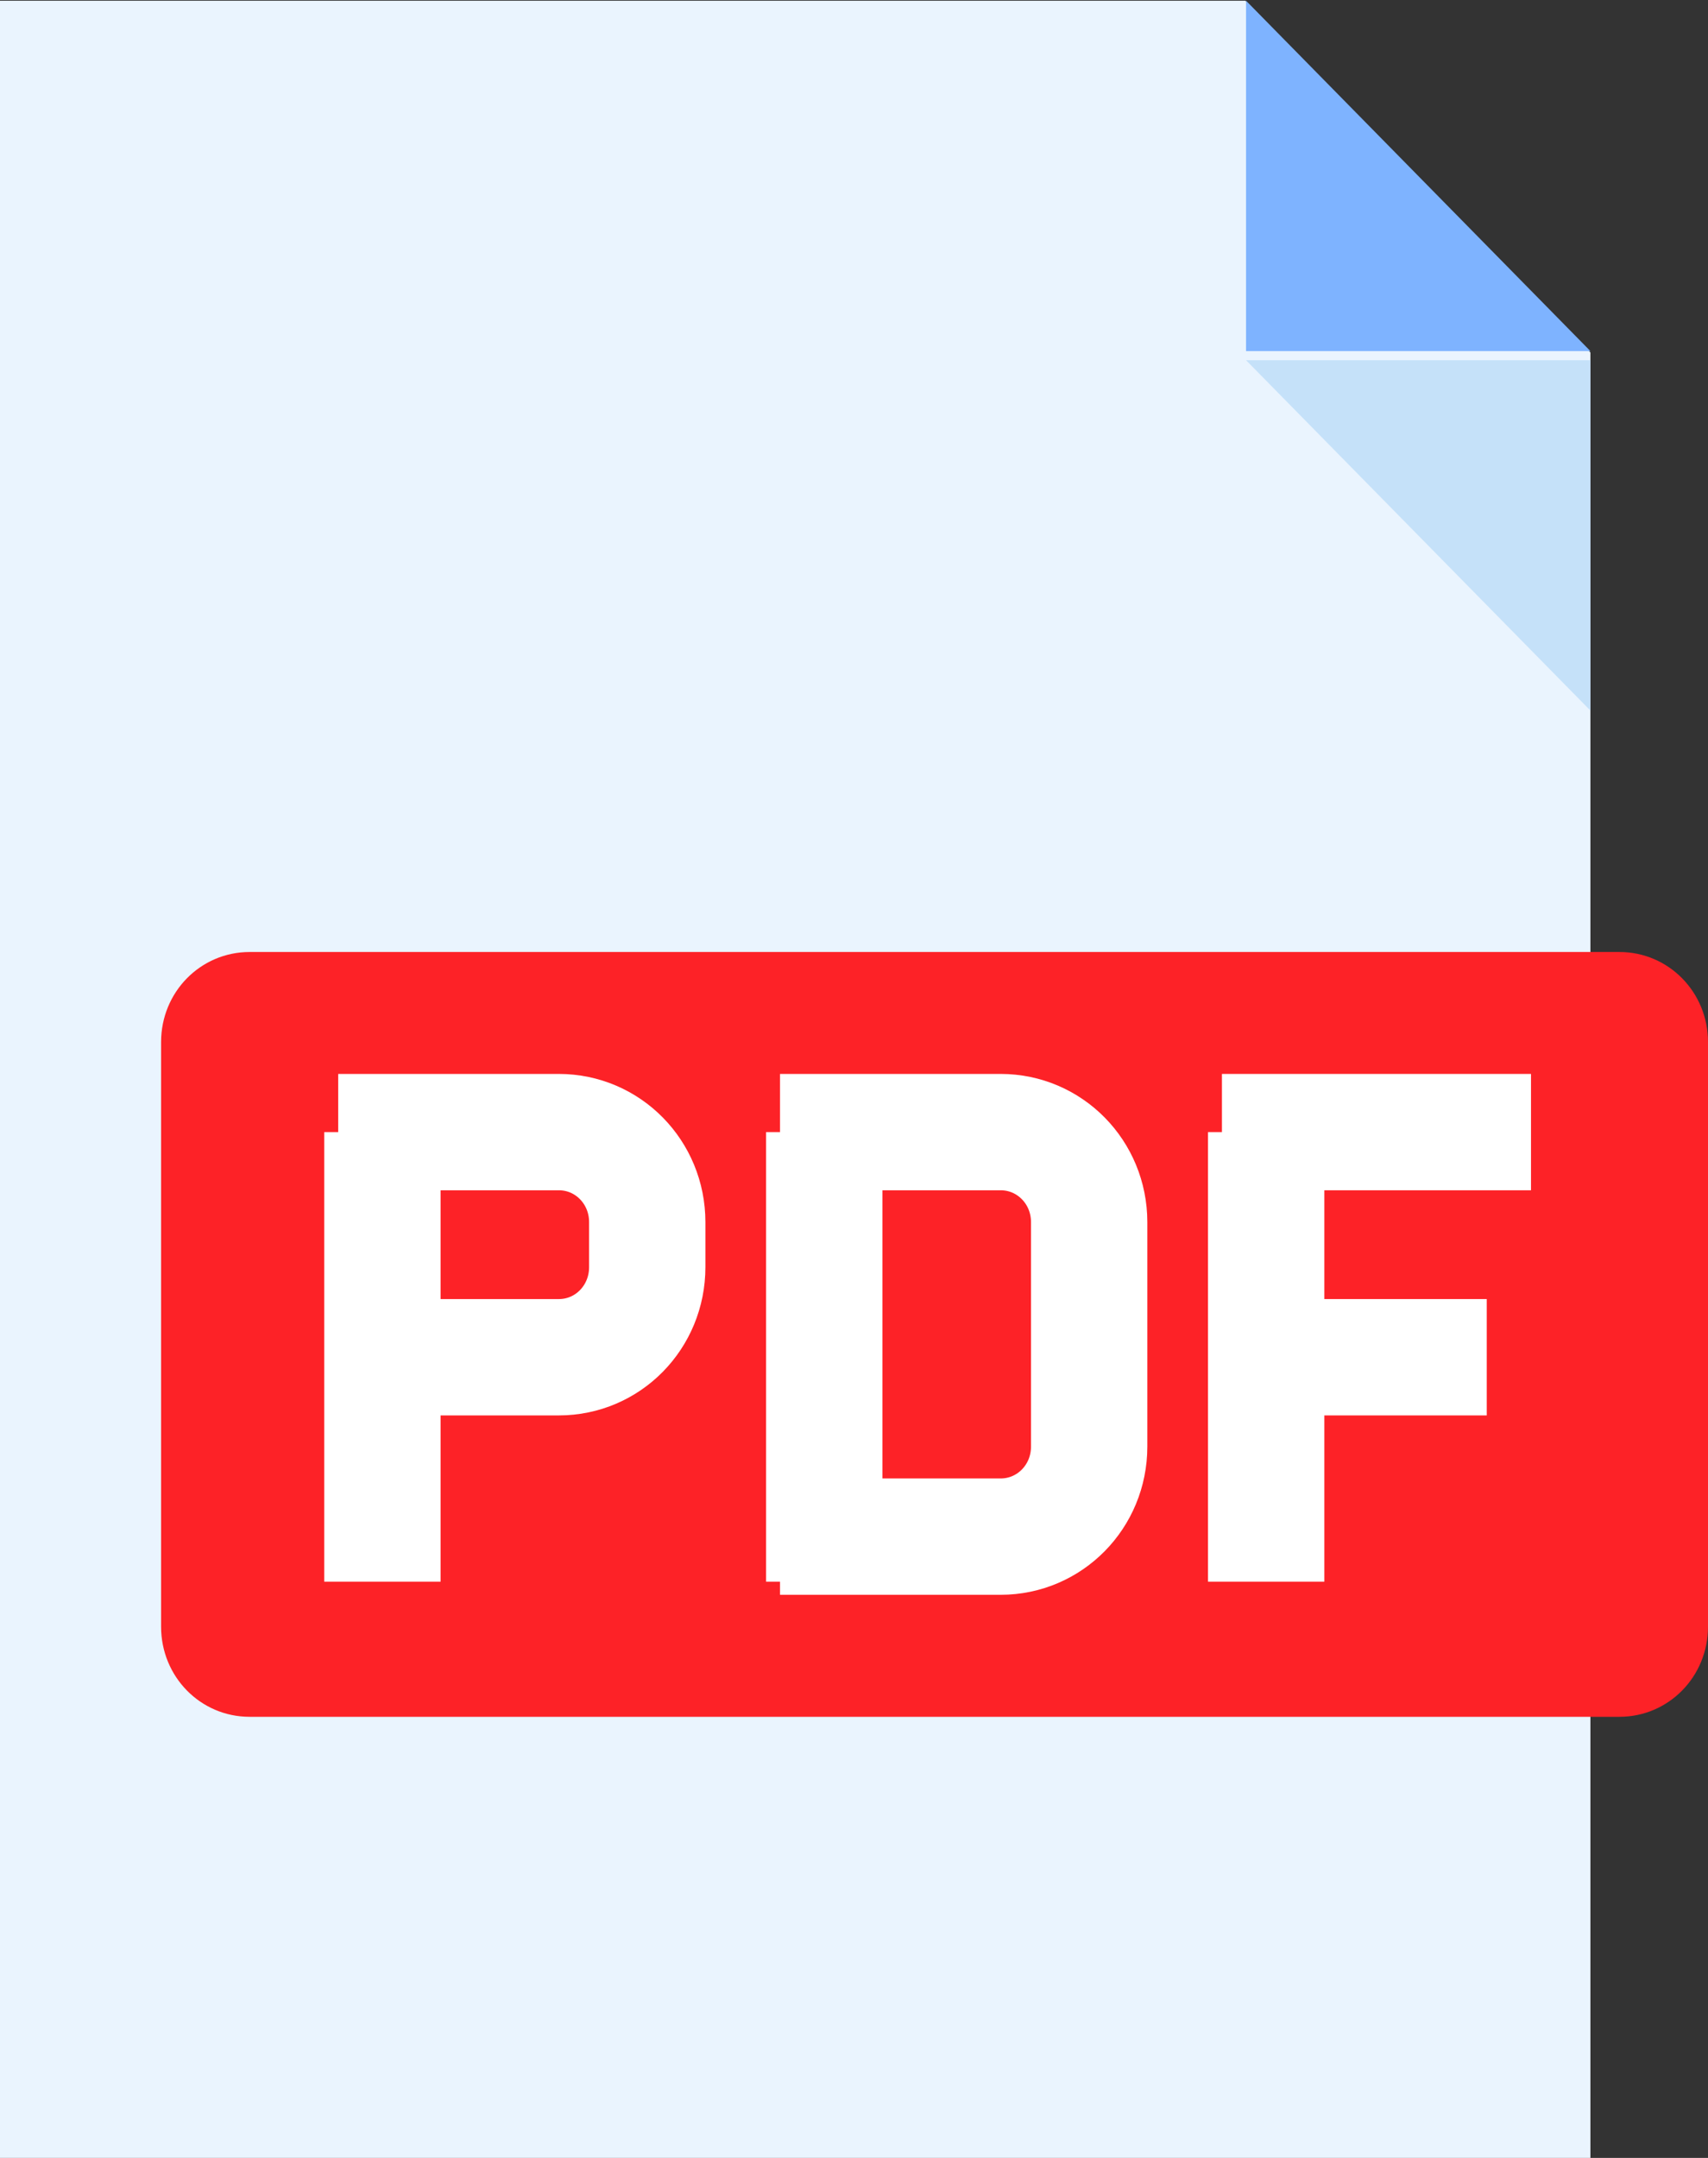 <svg width="19" height="24" viewBox="0 0 19 24" fill="none" xmlns="http://www.w3.org/2000/svg">
<rect x="0" y="0" width="19" height="24" fill="#333333" stroke="none"/>
<g clip-path="url(#clip0_4322_43252)">
<path d="M13.854 0.008L17.692 3.92V24.008H0V0.008H13.854Z" fill="#EAF4FE"/>
<path d="M17.692 7.903V4.006H13.861" fill="#C5E1F9"/>
<path d="M13.861 0.008V3.905H17.692" fill="#7EB3FF"/>
<path d="M19 18.092C19 18.648 18.561 19.094 18.015 19.094H2.777C2.23 19.094 1.792 18.648 1.792 18.092V11.589C1.792 11.034 2.23 10.588 2.777 10.588H18.015C18.561 10.588 19 11.034 19 11.589V18.092Z" fill="#FD2227"/>
<path d="M4.254 12.591V17.591" stroke="white" stroke-width="1.294"/>
<path d="M14.085 12.591V17.591" stroke="white" stroke-width="1.294"/>
<path d="M9.169 12.591V17.591" stroke="white" stroke-width="1.294"/>
<path d="M3.762 12.591H6.216C6.762 12.591 7.2 13.037 7.2 13.592V14.093C7.2 14.649 6.762 15.095 6.216 15.095H3.762M8.677 12.591H11.131C11.677 12.591 12.116 13.037 12.116 13.592V16.089C12.116 16.644 11.677 17.09 11.131 17.09H8.677" stroke="white" stroke-width="1.294"/>
<path d="M13.593 12.591H17.031" stroke="white" stroke-width="1.294"/>
<path d="M13.593 15.095H16.539" stroke="white" stroke-width="1.294"/>
</g>
<defs>
<clipPath id="clip0_4322_43252">
<rect width="19" height="24" fill="white" transform="translate(0 0.008)"/>
</clipPath>
</defs>
</svg>
